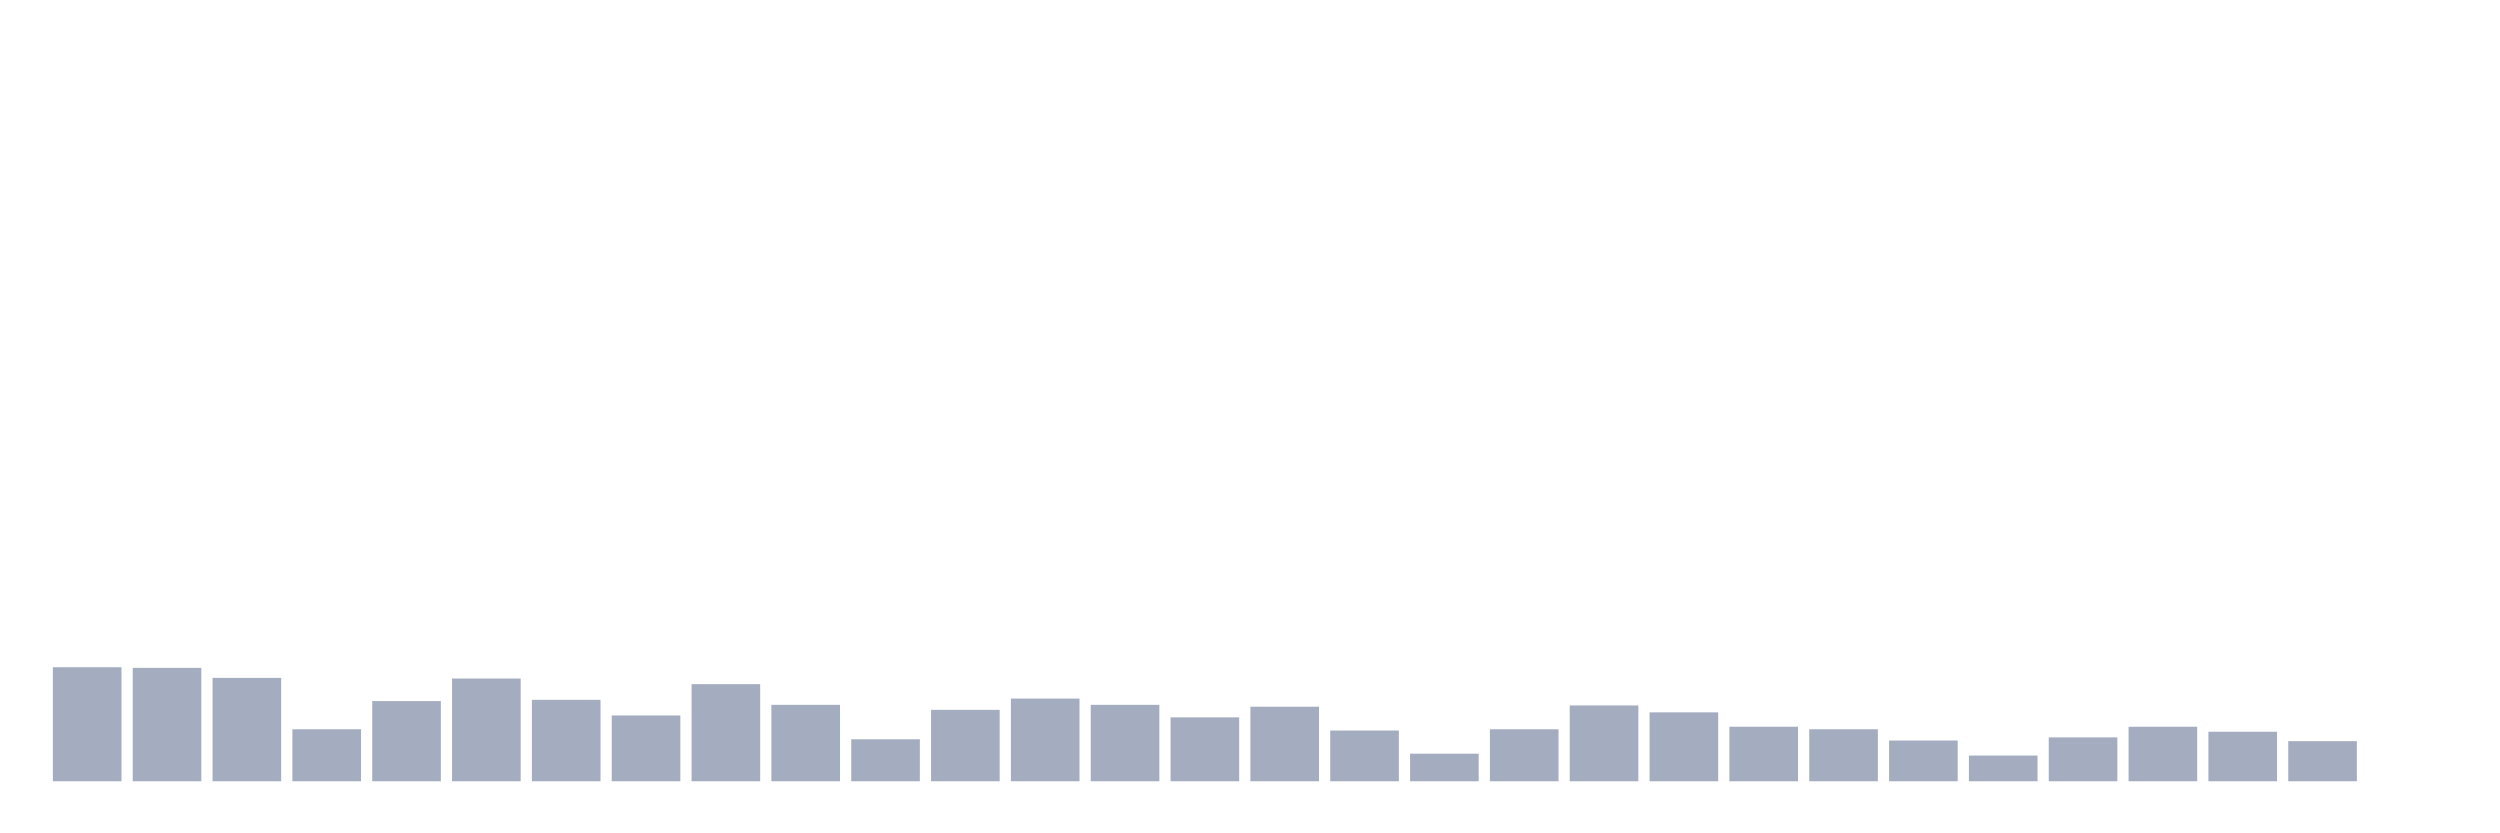 <svg xmlns="http://www.w3.org/2000/svg" viewBox="0 0 480 160"><g transform="translate(10,10)"><rect class="bar" x="0.153" width="13.175" y="118.11" height="21.89" fill="rgb(164,173,192)"></rect><rect class="bar" x="15.482" width="13.175" y="118.23" height="21.77" fill="rgb(164,173,192)"></rect><rect class="bar" x="30.81" width="13.175" y="120.155" height="19.845" fill="rgb(164,173,192)"></rect><rect class="bar" x="46.138" width="13.175" y="130.017" height="9.983" fill="rgb(164,173,192)"></rect><rect class="bar" x="61.466" width="13.175" y="124.605" height="15.395" fill="rgb(164,173,192)"></rect><rect class="bar" x="76.794" width="13.175" y="120.275" height="19.725" fill="rgb(164,173,192)"></rect><rect class="bar" x="92.123" width="13.175" y="124.364" height="15.636" fill="rgb(164,173,192)"></rect><rect class="bar" x="107.451" width="13.175" y="127.371" height="12.629" fill="rgb(164,173,192)"></rect><rect class="bar" x="122.779" width="13.175" y="121.357" height="18.643" fill="rgb(164,173,192)"></rect><rect class="bar" x="138.107" width="13.175" y="125.326" height="14.674" fill="rgb(164,173,192)"></rect><rect class="bar" x="153.436" width="13.175" y="131.942" height="8.058" fill="rgb(164,173,192)"></rect><rect class="bar" x="168.764" width="13.175" y="126.289" height="13.711" fill="rgb(164,173,192)"></rect><rect class="bar" x="184.092" width="13.175" y="124.124" height="15.876" fill="rgb(164,173,192)"></rect><rect class="bar" x="199.42" width="13.175" y="125.326" height="14.674" fill="rgb(164,173,192)"></rect><rect class="bar" x="214.748" width="13.175" y="127.732" height="12.268" fill="rgb(164,173,192)"></rect><rect class="bar" x="230.077" width="13.175" y="125.687" height="14.313" fill="rgb(164,173,192)"></rect><rect class="bar" x="245.405" width="13.175" y="130.258" height="9.742" fill="rgb(164,173,192)"></rect><rect class="bar" x="260.733" width="13.175" y="134.708" height="5.292" fill="rgb(164,173,192)"></rect><rect class="bar" x="276.061" width="13.175" y="130.017" height="9.983" fill="rgb(164,173,192)"></rect><rect class="bar" x="291.39" width="13.175" y="125.447" height="14.553" fill="rgb(164,173,192)"></rect><rect class="bar" x="306.718" width="13.175" y="126.77" height="13.23" fill="rgb(164,173,192)"></rect><rect class="bar" x="322.046" width="13.175" y="129.536" height="10.464" fill="rgb(164,173,192)"></rect><rect class="bar" x="337.374" width="13.175" y="130.017" height="9.983" fill="rgb(164,173,192)"></rect><rect class="bar" x="352.702" width="13.175" y="132.182" height="7.818" fill="rgb(164,173,192)"></rect><rect class="bar" x="368.031" width="13.175" y="135.069" height="4.931" fill="rgb(164,173,192)"></rect><rect class="bar" x="383.359" width="13.175" y="131.581" height="8.419" fill="rgb(164,173,192)"></rect><rect class="bar" x="398.687" width="13.175" y="129.536" height="10.464" fill="rgb(164,173,192)"></rect><rect class="bar" x="414.015" width="13.175" y="130.498" height="9.502" fill="rgb(164,173,192)"></rect><rect class="bar" x="429.344" width="13.175" y="132.302" height="7.698" fill="rgb(164,173,192)"></rect><rect class="bar" x="444.672" width="13.175" y="140" height="0" fill="rgb(164,173,192)"></rect></g></svg>